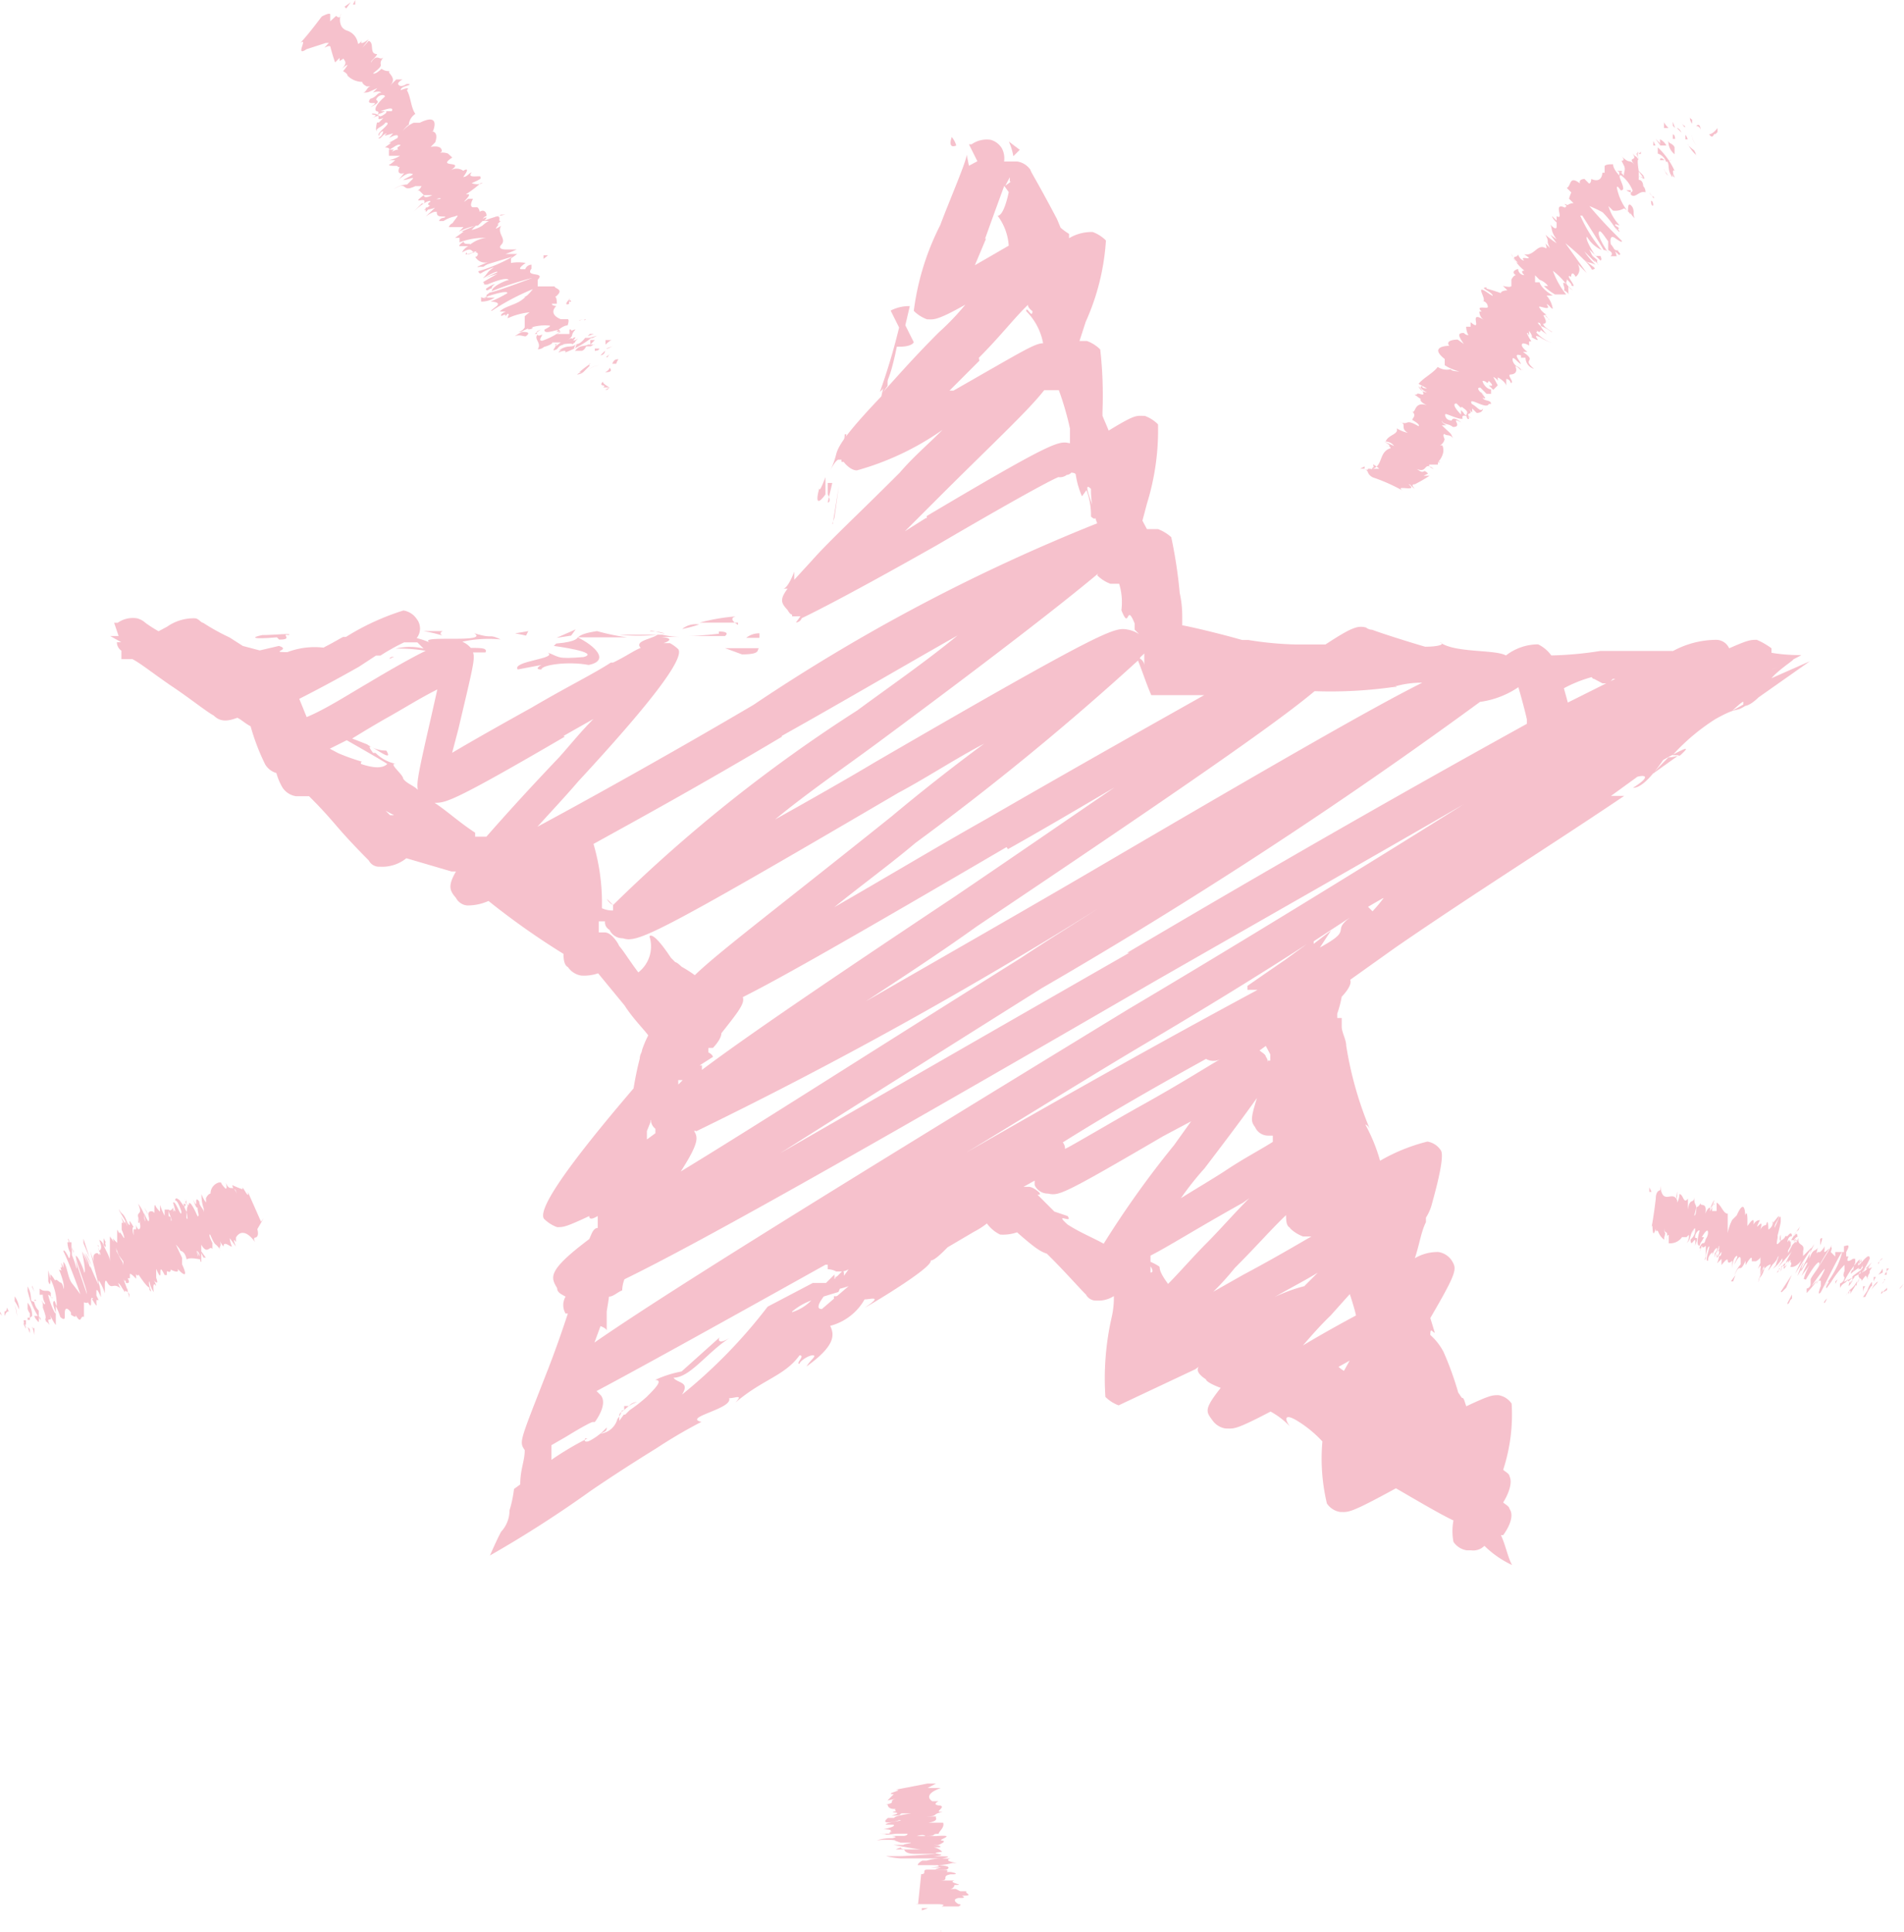 <svg xmlns="http://www.w3.org/2000/svg" width="14.398" height="14.608" viewBox="0 0 14.398 14.608"><g opacity="0.85"><path d="M21.345,6.574a.168.168,0,0,0-.034-.064C21.278,6.608,21.345,6.574,21.345,6.574Z" transform="translate(-14.114 -5.474)" fill="#f5b6c3"/><path d="M20.627,9.53l-.017.145.017-.128Z" transform="translate(-13.655 -7.475)" fill="#f5b6c3"/><path d="M19.852,10.6h.017s.084,0,.1-.034h0l-.064-.128h0l.034-.145a.306.306,0,0,0-.145.034h0l.064.128a4.74,4.74,0,0,1-.145.486c.064-.047.1-.209.128-.341h.017Zm.064-.145-.034.111Z" transform="translate(-13.059 -7.979)" fill="#f5b6c3"/><path d="M18.864,13.17h0a.216.216,0,0,1-.034.111c.034-.017,0,.111.047-.111H18.86Z" transform="translate(-12.476 -9.887)" fill="#f5b6c3"/><path d="M18.38,14.258V14.13s-.047.128-.047.084c-.034.128,0,.111.047.047h0Z" transform="translate(-12.138 -10.523)" fill="#f5b6c3"/><path d="M18.584,14.263l-.034.145s.034,0,0-.064V14.26h.034Z" transform="translate(-12.291 -10.609)" fill="#f5b6c3"/><path d="M18.65,14.61l.017-.047.034-.243-.047.29h0Z" transform="translate(-12.357 -10.649)" fill="#f5b6c3"/><path d="M15.97,17.314s-.084-.047-.017-.064a1.446,1.446,0,0,0-.273.047h.29Z" transform="translate(-10.389 -12.59)" fill="#f5b6c3"/><path d="M15.29,17.46a1.059,1.059,0,0,0,.128-.034A.16.16,0,0,0,15.29,17.46Z" transform="translate(-10.131 -12.705)" fill="#f5b6c3"/><path d="M15.666,17.6s-.145.017-.226.017h.273s.047-.034-.047-.034h0Z" transform="translate(-10.23 -12.809)" fill="#f5b6c3"/><path d="M14.57,17.571a.308.308,0,0,1,.111.017C14.648,17.588,14.57,17.554,14.57,17.571Z" transform="translate(-9.654 -12.799)" fill="#f5b6c3"/><path d="M16.828,17.63a.15.15,0,0,0-.1.034h.1Z" transform="translate(-11.085 -12.842)" fill="#f5b6c3"/><path d="M11.865,17.784s.358.047.226.084c-.209.017-.179,0-.273-.034.084.047-.273.064-.226.128l.179-.034s-.064.034,0,.034c0-.034.2-.064.358-.034.162-.034.047-.145-.084-.209,0,0,0,.034-.162.047h0l-.013.013Z" transform="translate(-7.677 -12.901)" fill="#f5b6c3"/><path d="M12.94,17.627h.375a1.68,1.68,0,0,1-.226-.047c-.111.017-.128.034-.145.047h0Z" transform="translate(-8.574 -12.809)" fill="#f5b6c3"/><path d="M16.51,17.96h-.26l.128.047h0c.145,0,.111-.034.128-.047Z" transform="translate(-10.767 -13.06)" fill="#f5b6c3"/><path d="M12.581,17.587l.034-.047-.145.064.111-.017Z" transform="translate(-8.262 -12.782)" fill="#f5b6c3"/><path d="M11.631,17.614l.017-.034-.1.017.084.017h0Z" transform="translate(-7.653 -12.809)" fill="#f5b6c3"/><path d="M18.634,32.5l-.034.064.064-.084H18.63V32.5Z" transform="translate(-12.324 -22.681)" fill="#f5b6c3"/><path d="M8.73,18.167l.034-.017S8.73,18.15,8.73,18.167Z" transform="translate(-5.784 -13.186)" fill="#f5b6c3"/><path d="M14.253,11.243s-.162.162-.1.111l.179-.128h-.047a1.565,1.565,0,0,1,.324-.273c.179-.1.145-.047.226-.1,0,0,.034,0,.1-.064l.388-.273-.29.128c.084-.1.324-.226,0-.064.064-.034.145-.064.226-.111a1.275,1.275,0,0,1-.226-.017v-.034a.528.528,0,0,0-.111-.064c-.047,0-.064,0-.209.064a.108.108,0,0,0-.1-.064.692.692,0,0,0-.324.084h-.55a2.71,2.71,0,0,1-.371.034h0a.266.266,0,0,0-.1-.084.4.4,0,0,0-.243.084c-.084-.047-.388-.017-.5-.1.047.017-.017.034-.111.034-.162-.047-.358-.111-.4-.128a.081.081,0,0,1-.047-.017c-.064-.017-.111,0-.307.128h-.226a2.564,2.564,0,0,1-.358-.034h-.047c-.162-.047-.388-.1-.452-.111V10.18h0A.8.8,0,0,0,10.558,10a3.534,3.534,0,0,0-.064-.422.312.312,0,0,0-.1-.061h-.084l-.034-.064.034-.128a1.881,1.881,0,0,0,.084-.6.274.274,0,0,0-.1-.064c-.064,0-.064-.017-.273.111l-.047-.111V8.628a3.115,3.115,0,0,0-.017-.469.274.274,0,0,0-.1-.064H9.8l.047-.145A1.762,1.762,0,0,0,10,7.335a.274.274,0,0,0-.1-.064.331.331,0,0,0-.179.047V7.285a.449.449,0,0,1-.064-.047L9.63,7.173c-.162-.307-.2-.358-.2-.371a.149.149,0,0,0-.1-.064h-.1a.164.164,0,0,0-.017-.1.147.147,0,0,0-.084-.064.2.2,0,0,0-.145.034h-.02l.064.128-.064.034-.017-.084c0,.047-.128.341-.2.533a1.975,1.975,0,0,0-.2.648.274.274,0,0,0,.1.064c.047,0,.064.017.29-.111a1.915,1.915,0,0,1-.2.209c-.179.179-.307.324-.422.452l.034-.047V8.351a.978.978,0,0,0-.047.162c-.26.273-.324.371-.341.435a.586.586,0,0,1-.047.128c.017-.034.047-.084.064-.084H8v.017h.017s.047.064.1.064a2.111,2.111,0,0,0,.648-.307c-.111.111-.226.209-.324.324-.324.324-.533.516-.665.665h0L7.643,9.9V9.839s-.047.128-.084.128h.034c-.064.084-.047.111,0,.162,0,0,.017.034.034.034h0v.047h0v-.034H7.69l-.034.047A.051.051,0,0,0,7.7,10.19h0s.243-.111,1.019-.55c.341-.2.81-.469.921-.516a.085.085,0,0,0,.064-.017.047.047,0,0,0,.034-.017s.034,0,.034.017a.642.642,0,0,0,.047.162l.034-.047a.543.543,0,0,1,.034.2c.111.1-.1-.307,0-.209a.694.694,0,0,0,.047.26,13.888,13.888,0,0,0-2.6,1.373c-.55.324-1.181.678-1.633.921.1-.111.209-.226.307-.341q.825-.891.759-1a.286.286,0,0,0-.064-.047H6.654s.111-.034-.017-.047H6.8a.608.608,0,0,1-.155-.017H6.32a1.39,1.39,0,0,0,.29,0c-.047.034-.179.047-.128.1-.047.017-.111.064-.209.111H6.256c-.128.084-.324.179-.6.341-.2.111-.435.243-.6.341l.047-.179c.111-.469.128-.533.111-.58h.094c.017-.034-.034-.034-.111-.034a.176.176,0,0,0-.064-.047.935.935,0,0,1,.29-.017c-.1-.047-.047,0-.2-.047.128.084-.516,0-.307.084a.586.586,0,0,0-.128-.047.117.117,0,0,0,0-.145.149.149,0,0,0-.1-.064,1.866,1.866,0,0,0-.435.2H4.231l-.084.047-.064.034a.578.578,0,0,0-.273.034c-.145,0,.034-.017-.064-.047l-.145.034-.128-.034-.1-.064h0a1.616,1.616,0,0,1-.2-.111c-.017,0-.034-.034-.064-.034a.351.351,0,0,0-.209.064l-.064.034a.977.977,0,0,1-.1-.064.147.147,0,0,0-.064-.034.2.2,0,0,0-.145.034H2.5l.034.1H2.47l.084.047H2.521a.077.077,0,0,0,.034.064v.064h.084c.064.034.145.1.29.2.128.084.273.2.324.226.047.047.1.047.179.017.034.017.064.047.1.064a1.665,1.665,0,0,0,.111.29.147.147,0,0,0,.084.064.45.45,0,0,0,.047.111.149.149,0,0,0,.1.064h.1c.047.047.111.111.209.226s.226.243.243.26a.087.087,0,0,0,.084.047.291.291,0,0,0,.2-.064h0l.341.1h.034c-.064.111-.047.145,0,.2a.107.107,0,0,0,.084.057.388.388,0,0,0,.162-.034,5.733,5.733,0,0,0,.567.4q0,.084.034.1a.149.149,0,0,0,.1.064.328.328,0,0,0,.128-.017l.2.243c.064.1.145.179.179.226a.786.786,0,0,0-.047.111c0,.017-.017.034-.017.064-.017.064-.034.145-.047.226h0c-.5.584-.725.911-.678.985a.274.274,0,0,0,.1.064c.047,0,.064,0,.243-.084,0,.034.034.017.064,0V14.8c-.034,0-.047.047-.064.084-.324.243-.29.29-.243.371,0,.034.034.047.064.064a.125.125,0,0,0,0,.128h.017c-.047.145-.111.324-.162.452l-.1.256h0c-.1.26-.1.273-.064.324h0c0,.084-.034.145-.034.26l-.047.034a.922.922,0,0,1-.034.162.239.239,0,0,1-.064.162c-.03.057-.057.118-.084.179A8.719,8.719,0,0,0,6.1,16.79c.162-.111.341-.226.5-.324a3.729,3.729,0,0,1,.341-.2c-.145-.034.243-.1.209-.179.047,0,.111-.034.047.034.209-.179.371-.2.486-.358.047,0-.034.064,0,.064,0-.017.064-.064.1-.064s-.017.034-.047.084c.226-.162.209-.243.179-.307a.421.421,0,0,0,.26-.2c.047,0,.145-.034,0,.064.084-.047.516-.307.5-.358.034,0,.111-.084.128-.1L9,14.83a.61.61,0,0,0,.1-.064h0a.266.266,0,0,0,.1.084.328.328,0,0,0,.128-.017c.145.128.179.145.226.162l.034.034c.111.111.243.26.26.273a.087.087,0,0,0,.084.047.216.216,0,0,0,.128-.034h0a.661.661,0,0,1-.017.162,2.093,2.093,0,0,0-.047.6.274.274,0,0,0,.1.064l.58-.273.047-.034h0s-.084.034.034.111c0,.017.064.047.111.064-.128.162-.111.179-.064.243a.149.149,0,0,0,.1.064c.064,0,.064.017.341-.128a.593.593,0,0,1,.145.111c-.034-.047-.047-.1.047-.047a.893.893,0,0,1,.2.162,1.464,1.464,0,0,0,.034.469.149.149,0,0,0,.1.064c.064,0,.064.017.422-.179.145.084.341.2.435.243a.436.436,0,0,0,0,.162.149.149,0,0,0,.1.064h.034a.118.118,0,0,0,.1-.034.75.75,0,0,0,.209.145c-.034-.064-.047-.145-.084-.226h.017s.1-.128.047-.2c0-.017-.034-.034-.047-.047h0s.084-.128.047-.2c0-.017-.034-.034-.047-.047a1.342,1.342,0,0,0,.064-.5.149.149,0,0,0-.1-.064c-.047,0-.064,0-.243.084-.017-.047-.017-.064-.034-.064l-.027-.04a2.375,2.375,0,0,0-.111-.307.447.447,0,0,0-.1-.128c0-.064.017-.017.034-.017l-.034-.111c.209-.358.2-.371.162-.435a.149.149,0,0,0-.1-.064.331.331,0,0,0-.179.047c.034-.1.047-.2.084-.273v-.034a.357.357,0,0,0,.047-.111q.1-.358.064-.4a.149.149,0,0,0-.1-.064,1.368,1.368,0,0,0-.358.145,1.291,1.291,0,0,0-.111-.273s.017,0,.034.034a2.747,2.747,0,0,1-.179-.631c0-.047-.034-.1-.034-.145v-.064h-.034V13.18a.8.8,0,0,0,.034-.128h0s.084-.084.064-.128l.341-.243h0c.58-.4,1.181-.776,1.731-1.147h-.1l.2-.145c.064-.017.1,0-.034.084.047,0,.1-.047.145-.1s.084-.111.084-.111c.2-.111.2-.1.128-.034h0l-.064.013Zm.567-.4-.084.047C14.834,10.8,14.82,10.821,14.82,10.838ZM6.31,12.65h0s-.047-.084-.1-.084H6.165v-.084h.047a.064.064,0,0,0,.034.064.108.108,0,0,0,.1.064c.111.034.209,0,2.085-1.1.209-.111.435-.26.648-.371-.243.179-.486.371-.7.55-.874.7-1.3,1.019-1.488,1.2h0a.977.977,0,0,0-.1-.064s-.034-.034-.047-.034l-.034-.034s-.128-.2-.162-.162a.249.249,0,0,1-.084.273c-.064-.084-.111-.162-.145-.2h0l-.013-.027ZM9.934,9.866a.274.274,0,0,0,.1.064H10.1a.478.478,0,0,1,.017.2c.064.162.034-.064.1.1v.047l.034.034h0a.233.233,0,0,0-.084-.034c-.1-.017-.128-.034-1.91,1-.243.145-.5.29-.759.435.243-.2.516-.388.759-.567.985-.729,1.454-1.1,1.684-1.292h0Zm1.637,2.814v-.047l.273-.179c-.145.111.034.084-.226.226l.084-.128-.145.111h0ZM11.1,13h.047c-.371.2-1.019.55-2.2,1.228.452-.273.921-.567,1.36-.827s.857-.516,1.211-.746l-.047.034-.047.034-.064.047s-.162.111-.29.2V13H11.1Zm.29,1.8a.274.274,0,0,0,.1.064h.064c-.145.084-.307.179-.516.29l-.226.128a2.037,2.037,0,0,0,.162-.179c.162-.162.273-.29.388-.4,0,.084.017.084.034.1h0Zm-1.053.29s.034.047,0,.047Zm.064,0a.385.385,0,0,0-.064-.034v-.047c.128-.064.341-.2.7-.4l.047-.034c-.111.111-.226.243-.324.341s-.209.226-.29.307c-.047-.064-.064-.1-.064-.128h0ZM9.691,14.2a.081.081,0,0,0-.017-.047h0c.388-.243.759-.452,1.083-.631h0a.11.11,0,0,0,.111,0h0c-.111.064-.29.179-.58.341-.2.111-.422.243-.567.324h0l-.034.017Zm1.535-.648a.081.081,0,0,0-.017-.047c0-.017-.034-.034-.047-.047h0l.047-.034.034.064v.047h-.017v.017Zm-.051.162c-.084.26-.084.273-.047.324a.108.108,0,0,0,.1.064h.034v.047c-.1.064-.226.128-.371.226-.1.064-.209.128-.324.2a2.286,2.286,0,0,1,.179-.226c.26-.341.388-.516.452-.614h0l-.017-.017Zm.341,1.522a1.209,1.209,0,0,0-.4.179l.064-.034c.128-.084.29-.162.422-.243l-.1.1h.017Zm.29.648a.24.24,0,0,1-.047-.034l.084-.047-.047.084h.013Zm.084-.422s-.209.111-.4.226c.067-.078.135-.155.209-.226l.145-.162s.034.1.047.162h0Zm-1.7-2.75c-.874.5-1.859,1.066-2.652,1.522.614-.388,1.329-.84,1.974-1.245a37.047,37.047,0,0,0,3.317-2.166h0a.677.677,0,0,0,.29-.111h0s.047.162.064.243v.034c-.648.358-1.616.9-3.023,1.731h.03Zm.1-2.264h0v.111a.064.064,0,0,0-.034-.064C10.258,10.48,10.292,10.463,10.292,10.45Zm-.047.064c.034.084.064.179.1.26h.4c-.371.209-.891.5-1.65.938-.371.209-.776.452-1.147.665.2-.162.422-.324.614-.486a20.554,20.554,0,0,0,1.684-1.38h0Zm1.957.2h-.034a.734.734,0,0,1,.226-.034c-.358.179-1.036.567-2.362,1.343-.58.341-1.262.729-1.846,1.066.273-.179.567-.371.84-.567,1.569-1.053,2.264-1.535,2.554-1.778a3.392,3.392,0,0,0,.614-.034ZM9.256,11.938c.26-.145.533-.307.81-.469-.4.273-.827.567-1.211.827-1.019.678-1.586,1.066-1.91,1.309v-.034H6.928l.1-.064s0-.017-.034-.034v-.034h.034s.064-.064.064-.111c.128-.162.179-.226.162-.273.29-.145.857-.469,1.994-1.134h0l.013.017ZM6.8,13.682h0l-.034.034v-.034Zm.1.388a32.522,32.522,0,0,0,3.04-1.684c-.2.128-.388.243-.58.371-1.211.759-2.021,1.279-2.575,1.616.145-.226.128-.26.1-.307h.017Zm-.341-.084a.087.087,0,0,0,.034.064v.034l-.064.047v-.064L6.556,14h0v-.017ZM6.131,15.67h0l.047-.128s.047.017.047.034V15.43s.017-.1.017-.111c.034,0,.064-.034.1-.047a.25.25,0,0,1,.017-.084c.533-.26,1.633-.874,4-2.247.759-.435,1.616-.921,2.345-1.343-.776.486-1.7,1.053-2.541,1.552-2.409,1.471-3.526,2.166-4.042,2.524h.017ZM12.1,12.306a1.17,1.17,0,0,1-.084.1l-.034-.034.111-.064h0Zm-2.6,2.23s-.047-.047-.084-.047H9.377l.084-.047v.034a.108.108,0,0,0,.1.064c.084.017.1.017.874-.435l.209-.111-.128.179a7.294,7.294,0,0,0-.533.746c-.084-.047-.179-.084-.273-.145-.111-.1.047,0,0-.064l-.1-.034-.128-.128H9.5Zm4.191-3.887.064.034H13.8l.034-.034h.017l-.358.179-.03-.108a1.006,1.006,0,0,1,.209-.084h0l.013.013Zm-3.04-.371-.034-.034ZM9.286,6.887h0l-.047.034.034-.064V6.89H9.29Zm-.2.435c.064-.179.111-.307.145-.4l.034.047s-.034.179-.084.179a.422.422,0,0,1,.084.226l-.145.084-.111.064.084-.2h0Zm-.047.9c.162-.162.273-.307.371-.4,0,.017.017.034.034.047,0,.064-.047-.047-.047,0a.461.461,0,0,1,.128.243c-.064,0-.162.064-.678.358H8.817l.226-.226h0Zm-.4,1.211-.159.1.226-.226c.435-.435.7-.678.827-.84h.111a2.192,2.192,0,0,1,.084.29v.111h0c-.084-.017-.1-.034-1.083.55h0v.017Zm-1.09,1.647c.435-.243.9-.516,1.329-.759-.243.2-.516.388-.759.567a11.4,11.4,0,0,0-1.846,1.471.107.107,0,0,1-.047-.047l.047.047V12.4a.191.191,0,0,1-.084-.017v-.051a1.58,1.58,0,0,0-.064-.435c.324-.179.793-.435,1.424-.81h0Zm-1.65,0,.226-.128c-.1.1-.179.2-.26.29-.26.273-.435.469-.55.6H5.23v-.03c-.128-.084-.209-.162-.307-.226.084,0,.128,0,.985-.5h0l-.013-.007Zm-1.441.128c-.111-.145.179.111.1-.017a.241.241,0,0,1-.145-.047L4.3,11.1h0s.162-.1.273-.162.243-.145.371-.209l-.047.209c-.1.435-.111.5-.1.55-.034-.034-.084-.047-.111-.084,0-.034-.128-.128-.047-.111a.3.3,0,0,1-.162-.084H4.461Zm-.084.067a1.607,1.607,0,0,1-.179-.064l-.064-.034.128-.064s.226.128.307.179c-.034.034-.1.034-.2,0h0V11.28Zm.486-.84q-.147.071-.435.243c-.145.084-.324.2-.469.26h0L3.9,10.8s.2-.1.452-.243l.128-.084h.034a1.514,1.514,0,0,1,.179-.1h.1l.047.047a.439.439,0,0,0-.209,0,1.275,1.275,0,0,1,.226.017h0Zm-.273,1.245h0l-.034-.034h0l-.034-.034.034.034.064.034H4.582Zm3.04,3.752a.481.481,0,0,1,.145-.084A.35.35,0,0,1,7.626,15.437Zm.307,0s-.017-.017,0-.064l-.034.034c-.1.034-.084-.017-.034-.084l.111-.034s.064-.128.034-.162l-.064.064v-.034l-.064.064h-.1l-.341.179a3.9,3.9,0,0,1-.648.665c.064-.1-.034-.084-.064-.128.128,0,.26-.2.435-.307-.1.064-.1.017-.084,0l-.29.26a.831.831,0,0,0-.2.064c.064,0,0,.064-.064.128a1.171,1.171,0,0,1-.128.1l-.034.034H6.354l-.034.047v-.044s0-.017.034-.034a.236.236,0,0,1,.1-.064.082.082,0,0,0-.061.03H6.357v.034H6.34a.168.168,0,0,1-.034.064.151.151,0,0,1-.128.111c.034-.017.047-.017.047-.047a.447.447,0,0,1-.128.1c-.034.017-.047,0-.034-.017h.017a2.238,2.238,0,0,0-.273.162v-.111l.111-.064s.162-.1.2-.111h.017s.1-.128.047-.2l-.034-.034c.273-.145.776-.422,1.731-.955h.017v.034h0a.14.14,0,0,1,.064.017H7.99a.108.108,0,0,0,.064-.017.735.735,0,0,1-.145.162.7.7,0,0,0,.145-.034l-.209.179h0l.084.013Z" transform="translate(-1.637 -5.517)" fill="#f5b6c3"/><path d="M18.7,32.045h.034S18.734,32.028,18.7,32.045Z" transform="translate(-12.39 -22.388)" fill="#f5b6c3"/><path d="M9.635,17.58H9.49a1.009,1.009,0,0,1,.145.034S9.6,17.6,9.635,17.58Z" transform="translate(-6.288 -12.809)" fill="#f5b6c3"/><path d="M5.916,17.689c.1,0,0-.047.064-.034.034-.017-.111,0-.2,0-.084.017-.084.034.111.017h0l.017.017Z" transform="translate(-3.797 -12.854)" fill="#f5b6c3"/><path d="M22.694,6.674,22.61,6.61a.467.467,0,0,1,.034.111l.047-.047h0Z" transform="translate(-14.981 -5.54)" fill="#f5b6c3"/><path d="M13.594,12.12l-.034.017h.017Z" transform="translate(-8.984 -9.191)" fill="#f5b6c3"/><path d="M13.49,12.027h.047s-.064-.034-.047-.047C13.443,12.027,13.524,12,13.49,12.027Z" transform="translate(-8.928 -9.098)" fill="#f5b6c3"/><path d="M13.71,11.524h.034a.1.1,0,0,1,.017-.034c-.017,0-.034,0-.047.034Z" transform="translate(-9.084 -8.774)" fill="#f5b6c3"/><path d="M13.594,11.68s0,.017-.034.034C13.577,11.714,13.624,11.714,13.594,11.68Z" transform="translate(-8.984 -8.9)" fill="#f5b6c3"/><path d="M13.57,11.374h.017s0-.017.034-.034a.24.24,0,0,0-.047.034h0Z" transform="translate(-8.991 -8.674)" fill="#f5b6c3"/><path d="M13.38,11.767l.064-.007h0Z" transform="translate(-8.865 -8.953)" fill="#f5b6c3"/><path d="M13.57,11.217h.017l.034-.017-.047.017h0Z" transform="translate(-8.991 -8.582)" fill="#f5b6c3"/><path d="M13.57,11.094s.034-.034.047-.034H13.57Z" transform="translate(-8.991 -8.489)" fill="#f5b6c3"/><path d="M13.5,11.3l-.034.034h0a.036.036,0,0,0,.034-.03h0Z" transform="translate(-8.925 -8.648)" fill="#f5b6c3"/><path d="M13.437,11.357h0l-.017-.017Z" transform="translate(-8.892 -8.674)" fill="#f5b6c3"/><path d="M13.18,11.664a.126.126,0,0,1,.084-.034A.117.117,0,0,0,13.18,11.664Z" transform="translate(-8.733 -8.866)" fill="#f5b6c3"/><path d="M13.33,11.267s.034,0,.034-.017H13.33v.034h0Z" transform="translate(-8.832 -8.615)" fill="#f5b6c3"/><path d="M12.635,11.091a.1.1,0,0,1,.017-.034c-.034.034-.064,0-.128.047h.03s-.034,0-.034.017c.034-.017.064-.017.047,0a.7.7,0,0,0,.2-.111h-.047s-.034.047-.064.047h0l-.013.034Z" transform="translate(-8.295 -8.456)" fill="#f5b6c3"/><path d="M13.23,11.06v.034h0l.034-.034Z" transform="translate(-8.766 -8.489)" fill="#f5b6c3"/><path d="M13.035,11.153h-.047c-.034.017-.064,0-.1.047h.051s.017,0,.034-.034h.034l.03-.017Z" transform="translate(-8.54 -8.548)" fill="#f5b6c3"/><path d="M12.94,11.8l.017-.017Z" transform="translate(-8.574 -8.966)" fill="#f5b6c3"/><path d="M13.031,11.59a.792.792,0,0,0-.084.064h.017a.1.1,0,0,0-.034.017.081.081,0,0,0,.047-.017h0l.047-.047h0V11.59Z" transform="translate(-8.567 -8.84)" fill="#f5b6c3"/><path d="M13.22,10.977l.034-.017-.064.017h.034Z" transform="translate(-8.739 -8.422)" fill="#f5b6c3"/><path d="M13.221,10.92h-.034l-.017.017.047-.017Z" transform="translate(-8.726 -8.396)" fill="#f5b6c3"/><path d="M12.18,9.187l.034-.027H12.18v.034h0Z" transform="translate(-8.07 -7.23)" fill="#f5b6c3"/><path d="M12.709,10.184V10.15S12.662,10.2,12.709,10.184Z" transform="translate(-8.406 -7.886)" fill="#f5b6c3"/><path d="M12.75,10.158s.017-.034,0-.017h0s.017.007.017.017Z" transform="translate(-8.448 -7.877)" fill="#f5b6c3"/><path d="M10.69,9.3h.047l.1-.064Z" transform="translate(-7.083 -7.283)" fill="#f5b6c3"/><path d="M6.946,3.963,6.912,4c.034-.017.047-.017.047,0h0s.017.064.034.111l.034-.034V4.1c.064-.034,0-.017.047-.064-.064.064.047.047-.034.128,0,0,.034-.034.047-.034h0a.24.24,0,0,1-.034.047h0s.034.017.034.034h0a.159.159,0,0,0,.111.047h0s0,.017.034.034h.034c-.034,0-.034.047-.064.047.047,0,.034,0,.111-.034l-.034.034s.047-.017.064,0c-.034,0-.034.034-.084.047-.047.064.1,0,0,.064.1-.047.034-.047.047-.064.017-.034.064-.034.064-.017,0,0-.1.084-.064.111h0s.034,0,0,.034c.047-.034,0,0,.064-.034H7.337s.111-.047.084,0H7.374s.017,0,0,.017c-.064.047-.034,0-.1,0-.017.017.064,0,0,.034.1-.047,0,.034.084,0l-.034.034H7.31s-.017.064,0,.064c-.017-.017.047-.034.064-.064.064,0-.084.084-.047.1a.036.036,0,0,1,.03-.034h0a.063.063,0,0,1-.037.051c.017.017.034-.034.064-.034-.047.034.034,0,.047,0l-.03.034s.084-.047.064,0L7.4,4.719h.017l-.047.034s.034,0,.034.017c.034-.017.064-.047.084-.034-.017.017-.034.017-.017.034-.034,0-.064.034-.034,0H7.4v.047h.084A.26.26,0,0,1,7.4,4.85h.047s-.034.034-.047.034c0,.017.084,0,.064.017h.017s-.034.064.034.047L7.472,5s.064-.064.1-.047c.034,0-.047.034-.064.047.034,0,.1-.034.064,0h0l-.034.034a.18.18,0,0,0-.1.034C7.55,5,7.486,5.1,7.6,5.046h.047s-.017.034-.034.034h.017l.034.034h.064s-.064.034-.064,0c-.111.084.034,0,0,.064H7.648l-.064.064s.084-.084.128-.084c0,0,0,.017.017,0-.047.017-.034.034-.017.034l-.047.034a.25.25,0,0,0,.084-.017l-.071.067s.064-.047.084-.034c0,.034.017.034.064.034,0,.017-.034,0-.047.034h.034A.233.233,0,0,1,7.9,5.275c.064-.034-.064.084,0,.047a.051.051,0,0,0-.047.034h.111l-.034.034a.457.457,0,0,1,.145-.047l.034-.034h.047a.24.24,0,0,0-.047.034h0a.233.233,0,0,1-.084.034l.034-.034s-.084.034-.111.047h.017L7.9,5.437h.034v.034a.543.543,0,0,1,.2-.034A.244.244,0,0,0,8,5.5c.047-.034-.034,0-.034-.034,0,0-.034.017-.034.034H8a.107.107,0,0,0-.047.047c.084-.047.064,0,.1,0-.034,0-.064.034-.064,0-.047.047.111-.034.064,0h0c.034,0,.017.034,0,.034h0a.084.084,0,0,0,.111.034h0l-.1.047.273-.084a1.183,1.183,0,0,1-.26.111.016.016,0,0,0,.017.017.523.523,0,0,1,.1-.047c-.064.047-.034.034-.084.084,0,0,.111-.064.111-.047a.786.786,0,0,1-.111.047l.111-.034s-.084.047-.111.064c.017,0,0,.017.017.017h.017s.145-.064.162-.034c-.017,0-.128.047-.128.084a2.5,2.5,0,0,1,.307-.1h0s-.26.1-.324.111c-.017.017-.034.017-.017.034-.017.017-.047,0-.047,0v.034A.181.181,0,0,0,8.2,5.889H8.117s.179-.064.179-.034a.909.909,0,0,1-.128.064h0s.084,0,.047.034c0,0-.064.047-.034.034a1.78,1.78,0,0,1,.307-.162A.4.4,0,0,1,8.4,5.91c-.047.034-.128.047-.162.084h.047s-.047.017-.034.034c.064-.034,0,.034.047-.017.017,0,0,.017,0,.034A.528.528,0,0,1,8.464,6a.359.359,0,0,0-.037.03v.084a.07.07,0,0,1-.047.034h.034s-.017,0-.064.034c.034-.017.064,0,.084,0,.047-.034,0-.034-.034-.034A.355.355,0,0,1,8.61,6.1c.034,0-.047.034-.034.034,0,.047.145-.034.111.017a.507.507,0,0,1-.128.064c-.034,0,0-.034,0-.047h0s-.034.017-.034,0c-.034.034.034.064,0,.111a.063.063,0,0,0,.047-.017h0s.064-.017.064-.034H8.7l-.047.034s.034-.034,0-.017c.034,0-.047.064.017.034L8.7,6.244s.1-.017.084,0c.047-.034,0,0,.047-.047-.064.047-.017-.034-.084.017.064-.047.017-.034.064-.084-.017,0-.034.017-.034,0H8.765v.034h-.1A.1.1,0,0,0,8.7,6.146H8.667s.047-.047.084-.047h0s.017-.047,0-.047H8.7s-.1-.034-.034-.1c0,0-.034,0-.034-.017H8.67s0-.064-.017-.047c.084-.064,0-.064,0-.084H8.525V5.754h0c.064-.064-.1-.017-.047-.084h0V5.64a.051.051,0,0,0-.047.034H8.4s-.034,0,.034-.047a.309.309,0,0,0-.111,0h0V5.593l.047-.034H8.282a.879.879,0,0,0,.084-.034H8.282s-.064,0-.034-.034c.047-.047-.034-.084,0-.145-.1.064.034-.047-.047,0,.017,0,.034-.034.047-.034-.034,0,.017-.047-.047-.034a.063.063,0,0,0,.047-.017h.034a.767.767,0,0,0-.162.047c.034-.034.017-.034-.034,0,.017,0,.034-.034.047-.034s0-.064-.047-.034h0a.052.052,0,0,0-.017-.034H8.036s-.034,0,0-.064H8c-.084.064.034-.034,0-.034H7.982a.8.8,0,0,0,.111-.084H8.11a.121.121,0,0,1-.084,0c.034-.017.084-.034.064-.047.017-.017-.111.017-.064-.034-.017,0-.034.034-.064.034,0,0,.064-.084,0-.047h0a.086.086,0,0,0-.1,0c.128-.084-.111-.017.017-.1L7.847,4.8h0a.121.121,0,0,0-.084,0A.047.047,0,0,0,7.8,4.783q0-.047-.084-.034l.034-.034s.034-.084-.034-.084h.017s.064-.145-.1-.064H7.587a.225.225,0,0,0-.084.064s.034-.047.047-.047h0A.109.109,0,0,1,7.6,4.5c-.034-.047-.034-.128-.064-.179l-.047.047h0l.047-.047c.034-.034-.047,0-.047,0,0-.034.084-.034.064-.047H7.533s-.047.034-.064,0c0-.017.034-.034.034-.034H7.455l-.047.047c.064-.064-.034-.1,0-.111a.091.091,0,0,1-.064-.017s-.047.047-.064.034c.111-.084.017-.047.084-.128-.034.047-.047-.034-.1.047,0-.017.034-.034.047-.064-.064,0-.017-.084-.064-.1L7.2,4l.047-.064s-.084.064-.047,0c0,0-.017.034-.034.034a.12.12,0,0,0-.084-.1c-.037-.013-.064-.047-.047-.128,0,.034-.017.034-.034.017L6.956,3.8V3.747s0-.017-.064.017h0c-.051.067-.1.132-.162.2.064-.047-.047.111.047.047h0l.145-.047Zm.83,1.181H7.759C7.806,5.127,7.793,5.144,7.776,5.144Z" transform="translate(-4.459 -3.639)" fill="#f5b6c3"/><path d="M12.835,11s-.017.017,0,.017h0S12.869,10.984,12.835,11Z" transform="translate(-8.499 -8.446)" fill="#f5b6c3"/><path d="M12.98,10.605s.047-.017.034,0C13.061,10.588,12.949,10.605,12.98,10.605Z" transform="translate(-8.596 -8.183)" fill="#f5b6c3"/><path d="M12.51,11.167l.047-.017H12.51Z" transform="translate(-8.289 -8.548)" fill="#f5b6c3"/><path d="M12.2,10.58s-.017,0,0,.017h.017Z" transform="translate(-8.075 -8.171)" fill="#f5b6c3"/><path d="M12,10.837l.034-.017-.047.034h.017v-.017Z" transform="translate(-7.944 -8.33)" fill="#f5b6c3"/><path d="M11.869,10.77s-.047,0-.034.017C11.835,10.787,11.869,10.787,11.869,10.77Z" transform="translate(-7.84 -8.297)" fill="#f5b6c3"/><path d="M11.74,10.007h.017l.084-.047-.1.047h0Z" transform="translate(-7.779 -7.76)" fill="#f5b6c3"/><path d="M10.954,9.81s-.017,0-.064.034c0,.034.047-.017.034,0,.017,0,0-.017.034-.034h0Z" transform="translate(-7.215 -7.661)" fill="#f5b6c3"/><path d="M7.927,3.44l-.017.034h.017Z" transform="translate(-5.241 -3.44)" fill="#f5b6c3"/><path d="M7.733,3.537l.034-.047-.047.034h0l.017.017Z" transform="translate(-5.115 -3.473)" fill="#f5b6c3"/><path d="M9.574,8.09l-.034.034h0V8.09Z" transform="translate(-6.321 -6.521)" fill="#f5b6c3"/><path d="M9.44,7.677h0l.047-.017Z" transform="translate(-6.255 -6.236)" fill="#f5b6c3"/><path d="M38.364,6.344h0V6.31s-.034.047-.064.047c.034.047.034-.017.047,0h0l.017-.017Z" transform="translate(-25.376 -5.342)" fill="#f5b6c3"/><path d="M37.887,6.087s-.017-.007-.017-.017a.063.063,0,0,0,.017.047V6.083Z" transform="translate(-25.091 -5.183)" fill="#f5b6c3"/><path d="M38.044,6.278s0-.064-.034-.034a.036.036,0,0,1,.034.03h0Z" transform="translate(-25.184 -5.292)" fill="#f5b6c3"/><path d="M37.7,6.2s-.017,0-.034-.034a.239.239,0,0,0,.034.047h0V6.2Z" transform="translate(-24.959 -5.249)" fill="#f5b6c3"/><path d="M37.49,6.2V6.17l.017.047L37.49,6.2Z" transform="translate(-24.84 -5.249)" fill="#f5b6c3"/><path d="M37.324,6.217s-.034-.034-.034-.047v.047Z" transform="translate(-24.707 -5.249)" fill="#f5b6c3"/><path d="M37.614,6.344S37.6,6.31,37.58,6.31Z" transform="translate(-24.899 -5.342)" fill="#f5b6c3"/><path d="M37.954,6.534a.126.126,0,0,1-.034-.084A.117.117,0,0,0,37.954,6.534Z" transform="translate(-25.125 -5.434)" fill="#f5b6c3"/><path d="M37.77,6.46v.034h.017A.1.1,0,0,0,37.77,6.46Z" transform="translate(-25.025 -5.441)" fill="#f5b6c3"/><path d="M37.5,6.484s0-.034-.017-.034v.034Z" transform="translate(-24.833 -5.434)" fill="#f5b6c3"/><path d="M37.248,6.838h-.034c.034.034,0,.064.047.128V6.932s0,.034.017.034c-.017-.034-.017-.064,0-.047a.562.562,0,0,0-.128-.179v.047a.1.1,0,0,1,.064.064h0l.034-.017Z" transform="translate(-24.614 -5.626)" fill="#f5b6c3"/><path d="M37.214,6.607h.034A.107.107,0,0,0,37.2,6.56v.047h.017Z" transform="translate(-24.647 -5.507)" fill="#f5b6c3"/><path d="M37.383,6.567a.125.125,0,0,0,.047.1V6.617s0-.017-.034-.034h0V6.55h0v.034h0l-.017-.017Z" transform="translate(-24.767 -5.501)" fill="#f5b6c3"/><path d="M37.884,6.721v.034a.081.081,0,0,0-.017-.047h0s-.047-.034-.047-.047a.311.311,0,0,0,.064.084v-.02h0Z" transform="translate(-25.058 -5.573)" fill="#f5b6c3"/><path d="M37.134,6.584,37.1,6.55l.034.047V6.58Z" transform="translate(-24.581 -5.501)" fill="#f5b6c3"/><path d="M37.067,6.634,37.05,6.6v.034Z" transform="translate(-24.548 -5.534)" fill="#f5b6c3"/><path d="M35.119,8.037s-.084-.047-.047-.017l.034.034h.017V8.037Z" transform="translate(-23.231 -6.468)" fill="#f5b6c3"/><path d="M34.634,9.554h0L34.6,9.52v.034Z" transform="translate(-22.925 -7.468)" fill="#f5b6c3"/><path d="M33.99,11.64l.034.034S34.024,11.657,33.99,11.64Z" transform="translate(-22.521 -8.873)" fill="#f5b6c3"/><path d="M36.274,7.27H36.24S36.287,7.3,36.274,7.27Z" transform="translate(-24.011 -5.978)" fill="#f5b6c3"/><path d="M33.31,10.15l.017.017Z" transform="translate(-22.07 -7.886)" fill="#f5b6c3"/><path d="M36.737,6.84l-.017.017h.017Z" transform="translate(-24.329 -5.693)" fill="#f5b6c3"/><path d="M35.618,9.148s-.017-.047,0-.034l-.1-.084.1.111h0Z" transform="translate(-23.534 -7.144)" fill="#f5b6c3"/><path d="M30.618,9.229a.239.239,0,0,1,.047.034H30.58s-.017.034.034.064h0a1.345,1.345,0,0,1,.226.1c-.064-.047.128.017.047-.047.017,0,.017.017.047.034q-.034-.034,0-.034h0a1.2,1.2,0,0,0,.111-.064H31l.034-.017c-.047-.047-.017.017-.084-.034.084.034.047-.064.128,0,0,0-.047-.017-.034-.034h.064s0-.034.017-.017h-.017s.064-.064.034-.128h-.017a.07.07,0,0,0,.034-.047h0S31.141,9,31.158,9c.017.017.047,0,.064.034-.017-.047-.017-.034-.084-.1h.034s-.034-.017-.034-.034c.017.034.047.017.084.047.084,0-.034-.084.064-.034-.084-.064-.064,0-.084-.017-.034,0-.047-.047-.034-.047s.111.047.128.034h0s-.017-.034.034-.017c-.047-.034,0,0-.047-.047v.034s-.084-.084-.034-.084l.034.034s0-.017.017,0c.064.047,0,.034.034.084.034,0-.034-.047.034,0-.084-.064.034-.017-.034-.084l.034.034V8.807l.034.034s.047,0,.047-.034c-.017.034-.047-.017-.084-.034-.034-.064.111.047.128,0h.017c0-.034-.047-.017-.064-.047.047.017,0-.017-.017-.047l.034.034s-.084-.064-.034-.064l.047.047h.034V8.662c-.034,0-.064-.047-.064-.064.034,0,.034.034.047,0,.017.017.047.047,0,.034l.034.034.034-.034h0l-.034-.064s.034.017.034.034v-.03c.034.017.064.047.064.064V8.584a.036.036,0,0,1,.034.03h0c.034,0-.034-.064,0-.064h0s.064,0,.034-.064l.064.034s-.084-.034-.084-.084c0-.034.047.034.064.034-.017-.034-.064-.084,0-.064v.017h.034a.087.087,0,0,0,.064.084c-.1-.084.034-.047-.084-.128h.034s-.064-.047-.034-.064a.081.081,0,0,1,.047.017V8.3h.017a.385.385,0,0,1-.034-.064c.017,0,0,0,.017.017V8.22s.034.047.017.047c.111.064-.017-.034.064,0h0a.374.374,0,0,0,.1.047.276.276,0,0,1-.128-.084s.017,0,0-.017c.034.034.034,0,.034,0l.047.034a.286.286,0,0,1-.047-.064.3.3,0,0,1,.084.047c.017,0-.064-.034-.064-.064.034,0,.017-.034,0-.064.034,0,.034.034.047.034L31.913,8.1h.017s-.047-.034-.047-.047c-.047-.047.1.034.047-.034.017,0,.034.034.047.034a.2.2,0,0,0-.047-.1h.047s-.084-.047-.1-.1h-.034V7.8l.034.034h0a.134.134,0,0,1,.064.047H31.91a.4.4,0,0,0,.084.064h.084a.617.617,0,0,1-.1-.179.537.537,0,0,1,.1.1c-.047-.034,0,.034-.017.047,0,0,.034.017.034.034V7.879s0,.017.034.034c-.084-.064-.034-.064-.047-.084.017.017.047.047.034.047.064.034-.064-.1,0-.064h0c0-.034.017-.034.034,0h0a.07.07,0,0,0,.013-.1c0-.007-.01-.01-.013-.013l.084.084-.162-.226s.179.145.2.2c0,0,.034,0,.017-.017L32.2,7.673c.064.047.034.017.1.047a.631.631,0,0,1-.084-.1l.084.084-.047-.1.084.084s.017,0,0-.034H32.3s-.084-.128-.064-.145a.245.245,0,0,0,.111.1,1.084,1.084,0,0,1-.162-.26H32.2s.128.2.162.26c.034,0,.034.034.034,0,.034.017.034.034.017.047h.047a.2.2,0,0,0-.064-.111v.084s-.1-.145-.064-.162c.017,0,.064.084.084.1h0s-.017-.084.034-.047c0,0,.064.047.047.017a3.469,3.469,0,0,1-.243-.26.874.874,0,0,1,.1.047.7.7,0,0,1,.111.145l-.017-.034s.034.047.034.034c-.034-.047.034,0-.034-.047,0-.017.017,0,.034,0a.35.35,0,0,1-.084-.145l.034.034a.128.128,0,0,0,.084-.017.107.107,0,0,1,.047.047V7.305s-.017.017.034.064c-.017-.034,0-.047-.017-.084-.034-.047-.034,0-.034.034a.418.418,0,0,1-.084-.179c0-.034.034.034.034.017.047,0-.047-.128,0-.111a.272.272,0,0,1,.084.111c0,.034-.047,0-.047,0h.034V7.19c.034.034.064-.034.111-.017a.063.063,0,0,0-.017-.047h0s0-.047-.034-.047V7.015l.034.047s-.034-.017-.034,0c0-.034.064.047.034-.017l-.034-.034s-.017-.1,0-.084c-.034-.047,0,0-.047-.047.047.064-.047.017.017.084-.047-.047-.034,0-.1-.064,0,0,.034.034,0,.034h0l.017.034c.017.034,0,.047,0,.084,0,0,0-.017-.034-.034v.027s-.047-.047-.047-.084h-.017s-.047,0-.047.017v.047h-.017s0,.084-.084.047c0,0,0,.034-.017.034l-.034-.034s-.047,0-.034.034c-.084-.064-.064.017-.1.034l.034.034a.314.314,0,0,0-.017.047l.034.034a.077.077,0,0,0-.064.034h0c-.1-.047,0,.1-.064.064h0v.034l-.034-.034h0s0,.017.034.047v.034s0,.034-.047-.017c.017.034,0,.047.047.111h0l-.047-.034.047.064a.793.793,0,0,1-.084-.064c.034.064,0,.034.034.1l-.034-.034s.017.047,0,.034c-.064-.034-.084.064-.162.047.1.064-.047,0,0,.047-.017,0-.034-.017-.047-.047,0,.034-.064,0,0,.064-.017,0-.034-.034-.034-.034h0a.1.1,0,0,0-.017-.034.371.371,0,0,0,.1.128q-.034,0,0,.034a.048.048,0,0,1-.047-.047s-.064.017-.017.047h0s-.017,0-.034.034h0v.047h0s0,.017-.064,0l.034.034s-.064,0-.047.034h.034c-.047-.017-.094-.034-.145-.047V7.892c-.064,0,.047.034.047.064-.034-.017-.064-.047-.084-.047s.047.1,0,.084a.048.048,0,0,1,.047.047c0,.017-.1-.017-.047.034h-.017a.077.077,0,0,0,.034.064c-.128-.084,0,.1-.1.017v.034h-.034a.14.14,0,0,0,.017.064.047.047,0,0,1-.034-.017c-.047,0-.047.017,0,.084l-.047-.034s-.1,0-.064.047h0s-.162,0-.034.1v.047a.357.357,0,0,0,.111.047s-.064,0-.064-.017h0a.126.126,0,0,1-.1-.017c-.034.047-.111.084-.145.128l.064.034h0s-.047,0-.034-.017c-.034,0,0,.034.034.047a.069.069,0,0,1-.064-.047h0s.047.047.034.064c-.017,0-.047-.017-.047,0h-.017l.047.034s-.017.017.047.047c-.1-.034-.084.064-.111.047.034.034,0,.047,0,.064,0,0,.064.034.047.047-.111-.064-.064,0-.145-.034.064.017,0,.047.064.084a.26.26,0,0,1-.084-.034c.017.047-.064.047-.084.1a.077.077,0,0,1,.064.034L30.7,9.056s.084.047.017.034c0,0,.034,0,.034.017-.111.034-.034.179-.209.162q.034,0,.034.017h0l.047-.037ZM31.88,8.162s.017.034,0,.017C31.846,8.145,31.88,8.162,31.88,8.162Z" transform="translate(-20.235 -5.719)" fill="#f5b6c3"/><path d="M37.2,7h.034S37.2,6.967,37.2,7Z" transform="translate(-24.647 -5.789)" fill="#f5b6c3"/><path d="M36.691,6.89s-.034-.047,0-.034C36.674,6.809,36.691,6.921,36.691,6.89Z" transform="translate(-24.3 -5.696)" fill="#f5b6c3"/><path d="M37.29,7.23l.017.034.017.017-.034-.047h0Z" transform="translate(-24.707 -5.951)" fill="#f5b6c3"/><rect height="0.017" transform="translate(12.58 1.323)" fill="#f5b6c3"/><path d="M36.72,7.644s.017.017.017,0V7.61h0Z" transform="translate(-24.329 -6.203)" fill="#f5b6c3"/><path d="M36.994,7.784s-.017,0-.034-.034l.034.047h0V7.78Z" transform="translate(-24.488 -6.296)" fill="#f5b6c3"/><path d="M37.017,7.974s0-.034-.017-.034C37,7.94,37,7.987,37.017,7.974Z" transform="translate(-24.515 -6.422)" fill="#f5b6c3"/><path d="M36.147,8.064h0L36.1,7.98Z" transform="translate(-23.919 -6.448)" fill="#f5b6c3"/><path d="M36.174,8.99a.036.036,0,0,1-.034-.03h0c0,.034,0,.017.047.064.034,0-.034-.047,0-.034H36.17Z" transform="translate(-23.945 -7.097)" fill="#f5b6c3"/><path d="M30.514,13.89l-.034.017h.034Z" transform="translate(-20.195 -10.364)" fill="#f5b6c3"/><path d="M30.637,14.014l-.047-.034Z" transform="translate(-20.268 -10.423)" fill="#f5b6c3"/><path d="M34.377,11.044h0l-.047-.034Z" transform="translate(-22.746 -8.456)" fill="#f5b6c3"/><path d="M42.57,32.234,42.6,32.2S42.57,32.247,42.57,32.234Z" transform="translate(-28.205 -22.495)" fill="#f5b6c3"/><path d="M42.247,32.407l.017-.017-.034.034.017-.017Z" transform="translate(-27.98 -22.621)" fill="#f5b6c3"/><path d="M42.2,32.307s-.047.034-.034,0c-.034.064.017,0,0,.017h0l.034-.034h0Z" transform="translate(-27.93 -22.555)" fill="#f5b6c3"/><path d="M42.264,31.86s-.024.03-.034.047h.017V31.86Z" transform="translate(-27.98 -22.27)" fill="#f5b6c3"/><path d="M42.18,32.129s.034-.047.017-.034A.047.047,0,0,1,42.18,32.129Z" transform="translate(-27.947 -22.424)" fill="#f5b6c3"/><path d="M42.124,31.894V31.86a.24.24,0,0,1-.034.047h0l.034-.017Z" transform="translate(-27.887 -22.27)" fill="#f5b6c3"/><path d="M42.04,32.2l.047-.047Z" transform="translate(-27.854 -22.462)" fill="#f5b6c3"/><path d="M42.14,31.754l.034-.034Z" transform="translate(-27.921 -22.177)" fill="#f5b6c3"/><path d="M42.09,31.677s.017-.047.034-.047l-.034.034v.017Z" transform="translate(-27.887 -22.118)" fill="#f5b6c3"/><path d="M41.94,32.214a.134.134,0,0,1,.047-.064C41.987,32.167,41.953,32.184,41.94,32.214Z" transform="translate(-27.788 -22.462)" fill="#f5b6c3"/><path d="M41.99,32.084a.1.1,0,0,1,.017-.034H41.99Z" transform="translate(-27.821 -22.396)" fill="#f5b6c3"/><path d="M41.444,31.985v-.034c-.017.047-.047.047-.084.111h0c.017-.034.047-.064.034-.017a1.124,1.124,0,0,0,.111-.2.051.051,0,0,1-.034.047.117.117,0,0,1-.034.084h0Z" transform="translate(-27.404 -22.264)" fill="#f5b6c3"/><path d="M41.817,31.844h0l.017-.034-.034.034Z" transform="translate(-27.695 -22.237)" fill="#f5b6c3"/><path d="M41.757,31.941a.081.081,0,0,1,.017-.047h0V31.86h-.017a.68.68,0,0,0-.047.084s.017-.034.034-.034h0l.017.03Z" transform="translate(-27.636 -22.27)" fill="#f5b6c3"/><path d="M41.814,32.19a.447.447,0,0,0-.047.084H41.75s.024-.034.034-.051h0a.168.168,0,0,1,.034-.064h0v.034Z" transform="translate(-27.662 -22.469)" fill="#f5b6c3"/><path d="M41.75,32.263V32.3h0a.081.081,0,0,1,.017-.047H41.75v.017Z" transform="translate(-27.662 -22.529)" fill="#f5b6c3"/><path d="M41.823,31.767l.034-.047-.047.047h.017Z" transform="translate(-27.702 -22.177)" fill="#f5b6c3"/><path d="M41.8,31.777h0l.017-.017Z" transform="translate(-27.695 -22.204)" fill="#f5b6c3"/><path d="M40.79,31.229s.034-.084,0-.047v.034h0v.017Z" transform="translate(-27.026 -21.814)" fill="#f5b6c3"/><path d="M41.355,31.6V31.57S41.338,31.617,41.355,31.6Z" transform="translate(-27.396 -22.078)" fill="#f5b6c3"/><path d="M39.923,32.132l.034-.034L40,32l-.084.128h0Z" transform="translate(-26.45 -22.363)" fill="#f5b6c3"/><path d="M38.5,30.712s.047-.047.047-.034l-.034.047v-.017s-.034.084.017,0v-.034a.778.778,0,0,1,.064-.047c.034-.047,0,0,.017-.047-.034.084-.017,0-.047.064.034-.064,0-.034.034-.1,0,.017,0,.034-.017.017h0v.047a.449.449,0,0,0-.064.047.047.047,0,0,1,.017-.034v.034a.191.191,0,0,1,.017-.084h0v-.03h-.017s-.064.047-.034-.017h-.017v-.034h0c.047-.084-.017-.034-.017-.047v.047H38.4v.034l-.034-.034h0c.034-.1-.064.047-.047-.017h0v-.03h0s0,.017-.034.047h-.017s-.017.034,0-.034c-.017.034-.034,0-.064.084h0a.25.25,0,0,1,.017-.084l-.064.064v-.037h0c.017-.064-.047-.034-.034-.1-.047.1,0-.047-.034.034,0-.017,0-.034.034-.047-.017.017,0-.047-.034,0,0-.017.017-.034.034-.047h0a.1.1,0,0,1,.017-.034c-.03.04-.057.084-.084.128q0-.034-.017,0s0-.047.034-.047c0,0,0-.047-.034,0h-.017s0,.017-.034.034h0s-.017,0,0-.047v.047c-.064.084,0-.064-.034-.034v.034s.034-.128.034-.145v-.017c0-.064-.034.047-.047.064,0-.034.034-.064.034-.084s-.064.084-.047.034a.064.064,0,0,1-.034.064s0-.1-.017-.034h0s-.034,0-.047.047c.047-.145-.064.047,0-.084h0a.051.051,0,0,0-.047.034V30.26q0-.034-.047.034v-.047s0-.084-.017-.034h0s0-.145-.064,0l-.034.034a.337.337,0,0,0-.034.1V30.28h0V30.2c-.034,0-.047-.064-.084-.084v.064h-.034s0-.064.017-.047c0-.034-.017.034-.034.047a.2.2,0,0,1,.034-.084h0s-.017.064-.034.064v-.04h0v.034s-.017,0-.034.047c.017-.1-.047-.047-.034-.084-.017.034-.034.034-.034.034s0,.064-.017.064c.034-.111,0-.047,0-.145,0,.064-.034,0-.047.1v-.084c-.034.047-.034-.034-.064-.034a.14.14,0,0,1-.017.064v-.084s-.017.1,0,.034v.034c-.034-.084-.111.047-.128-.111v.034s-.034,0-.034.064h0s-.017.145-.034.226c.017-.084,0,.111.034,0v.054c0-.034,0-.047.017-.034h0a.134.134,0,0,0,.047.064v-.017c.017-.064,0,0,0-.084,0,.084.034,0,.017.111,0,0,0-.047.017-.047h0v.064h.017a.109.109,0,0,0,.084-.047h.034l.017-.017a.085.085,0,0,1-.017.064c.034-.034.017-.034.047-.1v.034s0-.047.017-.047a.092.092,0,0,1-.034.084c0,.084.047-.064.034.047.034-.084,0-.047,0-.064,0-.034.034-.064.034-.047,0,0-.034.111,0,.111h0c.017-.047,0,0,.034-.064h-.017s.047-.084.047-.034a.081.081,0,0,1-.017.047h0c-.017.064-.017,0-.047.064,0,.034.034-.047,0,.034.034-.1,0,0,.047-.047v.047h0v.034s-.017.047,0,.017a.25.25,0,0,1,.017-.084c.034-.047-.034.111,0,.1h0a.077.077,0,0,1,.034-.064c0,.047,0-.017.034-.034V30.5s.017-.084.017-.047l-.034.047h0v.034h0a.2.2,0,0,1,.034-.084c0,.034-.017.034,0,.034,0,.034-.034.064-.017.017v.034h0l.034-.047s0,.034-.017.034v-.03a.191.191,0,0,1-.017.084l.034-.034v.047s.047-.064.047-.034h0s0,.034.034,0v.064s0-.084.034-.1c.017,0-.017.047-.017.064.017-.034.047-.084.047-.034h0v.034a.228.228,0,0,0-.047.084c.047-.111.034,0,.084-.111v.034h0s.047-.084.047-.047v.017H37.8s.034-.017.034-.034v.047c-.047.111.017-.034,0,.047h0a.24.24,0,0,1-.017.1.453.453,0,0,1,.047-.128h0c-.017.047,0,.034,0,.034V30.6a.133.133,0,0,1-.034.084.26.26,0,0,1,.034-.084c0,.034,0,0,.047-.017,0,.017-.017.034-.017.047l.034-.047h0s.034-.034.034-.047c.034-.064-.034.1,0,.034a.24.24,0,0,1-.034.047A.266.266,0,0,0,38,30.537v.034a.909.909,0,0,1,.064-.128V30.4h.047l-.034.034h0l-.034.064v-.034l-.047.1h0l-.034.047h0s.1-.111.111-.128a.909.909,0,0,0-.064.128c.017-.047-.034.017-.034,0,0,0,0,.034-.017.034L38,30.591a.081.081,0,0,1-.017.047c.034-.084.034-.047.064-.084a.054.054,0,0,1-.034.047c-.017.064.064-.1.047-.034h0s.017,0,0,.034h0s.034.017.084-.047l-.047.1.145-.226a2.082,2.082,0,0,1-.128.243h0s.034-.1.047-.1c-.034.064,0,.034-.034.1,0,0,.047-.111.064-.1l-.047.1.064-.084a.357.357,0,0,0-.047.111c0-.017,0,0,.017,0h0s.084-.145.1-.128-.064.111-.064.128c.034-.047.128-.226.162-.26h0s-.128.209-.162.26v.034a.036.036,0,0,1-.03.034h0V30.8a1.169,1.169,0,0,0,.084-.1l-.047.047s.1-.145.1-.128a.456.456,0,0,1-.064.111c0-.017.034-.034.034-.017v.034h0s-.034.084,0,.047c.034-.064.128-.26.162-.307a.56.56,0,0,1-.034.1.8.8,0,0,1-.1.162s.017-.034.034-.034c0,0-.034.047-.017.047l.034-.047h0a.717.717,0,0,1,.1-.128v.047s-.017.034,0,.047a.051.051,0,0,1-.034.047v.034c.017-.034.034-.034.047-.047.034-.047,0,0-.017,0a.69.69,0,0,1,.111-.162c.017,0-.017.047,0,.034,0,.017.084-.111.084-.047a.6.6,0,0,1-.064.111c-.017,0,0-.034,0-.034h0s-.017.047-.017.034c-.017.047.034.034.017.064a.24.24,0,0,1,.034-.047h0a.286.286,0,0,0,.047-.064h0l-.186.1Z" transform="translate(-24.522 -21.025)" fill="#f5b6c3"/><path d="M41.6,31.687s.034-.047.017-.034C41.647,31.62,41.566,31.7,41.6,31.687Z" transform="translate(-27.556 -22.128)" fill="#f5b6c3"/><path d="M41.42,32.33v.017l.017-.047-.017.034Z" transform="translate(-27.443 -22.562)" fill="#f5b6c3"/><path d="M41.13,32.117v.017l.017-.034h0Z" transform="translate(-27.251 -22.429)" fill="#f5b6c3"/><path d="M40.881,32.564a.146.146,0,0,0,.017-.034S40.864,32.564,40.881,32.564Z" transform="translate(-27.083 -22.714)" fill="#f5b6c3"/><path d="M40.7,31.984h0l.047-.084Z" transform="translate(-26.966 -22.297)" fill="#f5b6c3"/><path d="M40.1,32.474V32.44l-.034.064c0,.034.034-.047.017-.017h0l.017-.017Z" transform="translate(-26.549 -22.654)" fill="#f5b6c3"/><path d="M36.977,30.074l-.017-.034v.034Z" transform="translate(-24.488 -21.064)" fill="#f5b6c3"/><path d="M38.8,32.057l.017-.047-.034.047Z" transform="translate(-25.694 -22.37)" fill="#f5b6c3"/><path d="M21.085,46.68V46.7h.034S21.072,46.7,21.085,46.68Z" transform="translate(-13.969 -32.089)" fill="#f5b6c3"/><path d="M19.95,44.318H20.1c.034,0,.084,0,.047.017h.145c-.084,0,0-.017-.084,0h.067s.034-.017,0-.017h0s-.064-.034,0-.047H20.3s.034,0,0-.017c.1,0,.017-.017.034-.034h-.047l-.034-.017H20.21a.036.036,0,0,0,.034-.03h0c.1,0-.064-.017,0-.034h-.111c.084,0,0-.034.084-.047h.034c-.034,0,.047,0-.034-.017h-.034s.034-.017-.034-.017h-.04s-.034,0,.034-.017H20.1c-.1,0,.064,0,.017-.017h-.034a.518.518,0,0,0,.145-.017h.034s-.111-.017-.047-.034h-.064s.1-.017,0-.017h-.064c.162-.017-.084-.017.064-.034h0a.119.119,0,0,0-.064-.034h.034c.034,0,.017-.017-.047-.017h.047s.084-.034.017-.034h.017c-.064,0,.128-.047-.047-.034H19.96s.047-.017.064,0h0c.1,0,.034-.017.1-.017,0-.017.047-.047.034-.084h-.111c.1-.017.034-.047.064-.047h-.1c.128,0,.047-.017.145-.034-.064,0-.017-.017-.1,0h.084c-.047,0,.034-.034,0-.047h.017s-.1,0-.034-.034h-.047s-.084-.047.064-.1h-.1l.064-.034h-.064l-.243.047c.084,0-.111.034,0,.034h-.013l-.047.047h0l.084-.017c-.1.017,0,.034-.1.047h.017s0,.034.047.034h.017s-.017,0,0,.017h0c-.084.017.084,0-.034.034.1,0,.047-.017.084-.017h.064s-.128.017-.128.034h-.047s-.047.034,0,.034a.25.25,0,0,0,.084-.017c.064,0-.111.017-.1.034h.047s.034,0,0,.017h0a.449.449,0,0,1-.064.017c-.017,0,.084,0,.047.017h.017s-.047.017,0,.017H19.66c.128,0,0,.017.145,0h.084s0,.017-.034.017h-.034c-.128,0,.034,0-.047.017h-.017a.331.331,0,0,0-.1.017.522.522,0,0,1,.145,0h-.013l.047.017H19.9c.064,0-.1.017-.017.017h-.1s.179.034.209.034h-.145c.064,0-.034,0,0-.017h.017a.14.14,0,0,0-.064.017h.064s0,.034.084.034h.162s-.243.017-.273.017h-.111a.635.635,0,0,0,.111.017h.307a.4.4,0,0,0-.111.017H20s-.034.017-.034.034H20.1s.145,0,.084.034h-.145c-.047,0,0,.034-.047.034h0l-.024.229Z" transform="translate(-13.026 -29.923)" fill="#f5b6c3"/><path d="M20.66,46.207l.047-.017H20.66Z" transform="translate(-13.689 -31.765)" fill="#f5b6c3"/><path d="M0,32.843l.017.017L0,32.83v.017Z" transform="translate(0 -22.913)" fill="#f5b6c3"/><path d="M.1,32.764h0V32.8s.017-.047.034-.034C.1,32.7.134,32.764.1,32.764Z" transform="translate(-0.066 -22.85)" fill="#f5b6c3"/><path d="M.53,33.083l.017.034A.081.081,0,0,0,.53,33.07h0v.017Z" transform="translate(-0.351 -23.072)" fill="#f5b6c3"/><rect height="0.047" transform="translate(0.105 9.931)" fill="#f5b6c3"/><path d="M.637,33.183v.034L.62,33.17l.017.017h0Z" transform="translate(-0.411 -23.138)" fill="#f5b6c3"/><path d="M.72,33.153a.45.45,0,0,1,.017.064v-.051H.72V33.15Z" transform="translate(-0.477 -23.125)" fill="#f5b6c3"/><path d="M.53,33.02s0,.034.017.034V33.02Z" transform="translate(-0.351 -23.039)" fill="#f5b6c3"/><path d="M.33,32.68a.34.34,0,0,1,.017.084A.189.189,0,0,0,.33,32.68Z" transform="translate(-0.219 -22.813)" fill="#f5b6c3"/><path d="M.637,32.977V32.96H.62v.017Z" transform="translate(-0.411 -22.999)" fill="#f5b6c3"/><path d="M.637,32.354l.017.034c-.017-.047,0-.064-.034-.128v.034a.626.626,0,0,0,.084.2v-.051a.117.117,0,0,1-.034-.064h0l-.034-.017Z" transform="translate(-0.411 -22.535)" fill="#f5b6c3"/><path d="M.77,32.92h0s0,.017.034.047V32.92Z" transform="translate(-0.51 -22.972)" fill="#f5b6c3"/><path d="M.654,32.728a.15.15,0,0,0-.034-.1v.047a.1.1,0,0,0,.017.034h0v.034h0Z" transform="translate(-0.411 -22.78)" fill="#f5b6c3"/><path d="M.33,32.524a.385.385,0,0,1,.034.064.18.18,0,0,0-.034-.1h0v.047h0V32.52Z" transform="translate(-0.219 -22.688)" fill="#f5b6c3"/><path d="M.81,32.944l.017.034L.81,32.93v.017Z" transform="translate(-0.537 -22.979)" fill="#f5b6c3"/><path d="M.86,32.92l.017.034v-.017Z" transform="translate(-0.57 -22.972)" fill="#f5b6c3"/><path d="M2.06,32.54s.047.084.034.034V32.54Z" transform="translate(-1.365 -22.721)" fill="#f5b6c3"/><path d="M1.331,32.7s.007.017.017.017C1.348,32.7,1.314,32.674,1.331,32.7Z" transform="translate(-0.879 -22.821)" fill="#f5b6c3"/><path d="M1.87,31.19v.034l.047.111Z" transform="translate(-1.239 -21.826)" fill="#f5b6c3"/><path d="M2.564,30.227s-.064-.145-.1-.226c.017.084-.064-.1-.034,0v-.017h0a.879.879,0,0,1-.084-.034h0c.017.064.017,0,.034.064-.034-.084-.047,0-.084-.084,0,0,.017.047,0,.047h0s-.034-.034-.034-.047H2.246a.087.087,0,0,0-.064.084h0s-.017,0-.034.034h0v.034a.219.219,0,0,1-.034-.064.308.308,0,0,0,.017.111v.03c0-.034-.034-.047-.034-.084-.047-.064,0,.084-.047-.017.034.1.034.047.034.064,0,.034.017.064,0,.064,0,0-.047-.111-.064-.1h0s0,.034-.017,0c.017.047,0,0,0,.064H2s.017.084,0,.047v-.047H2c-.034-.064,0-.017,0-.084,0-.034,0,.047-.017-.017.034.1-.017,0,0,.064h0l-.034-.047s-.034-.034-.034,0c.017,0,.034.047.047.084,0,.064-.047-.1-.064-.064l.034.034L1.9,30.089a.449.449,0,0,1,.017.064c-.034-.047,0,.017,0,.047v-.051H1.9v-.03s-.017.034-.034.017c0,.034.034.084.017.084,0-.017,0-.034-.017-.034,0-.034-.017-.064,0-.017v-.034H1.835v.047A.628.628,0,0,1,1.8,30.1v.051s-.034-.034-.034-.047c-.017-.017,0,.084-.017.047h0s-.047-.017-.034.034l-.034-.064s.047.064.034.1c0,.017-.034-.047-.034-.064,0,.034.017.1,0,.047h0v-.03a.3.3,0,0,0-.047-.084c.047.111-.034.034.017.145H1.636V30.2s.034.084,0,.084a.064.064,0,0,1-.017-.034v.034H1.6v.047s-.017-.064,0-.064c-.064-.111,0,.034-.047-.034h0c-.034-.084-.034-.047-.064-.1,0,.017.064.1.064.128h0c-.017-.047-.017-.034-.017-.034v.013a.447.447,0,0,1-.047-.084.628.628,0,0,1,.034.084c-.017-.017-.017,0,0,.047a.06.06,0,0,0-.013-.047v.047h0a.315.315,0,0,1,.017.047c.017.064-.047-.084-.034,0a.081.081,0,0,0-.017-.047v.1l-.034-.034s.034.1.047.128l.034.047v.034a.081.081,0,0,0-.017-.047h0l-.034-.064v.034a.239.239,0,0,0-.017-.1h0l-.034-.047h0v.192c0-.047-.034-.084-.047-.128.034.047,0-.034.017-.017l-.017-.034v.064a.059.059,0,0,0-.034-.051c.034.084,0,.064,0,.1,0-.034-.017-.064,0-.047-.034-.064.034.111,0,.047h0c0,.034,0,0-.017,0h0s-.047,0-.017.084l-.034-.1.064.256a1.922,1.922,0,0,1-.1-.243h0a.523.523,0,0,1,.047.1l-.047-.1s.047.111.034.111a.553.553,0,0,0-.047-.111l.034.1s-.034-.084-.047-.111h0s.034.162.017.162c0-.017-.047-.128-.064-.128,0,.047.084.243.084.29h0s-.084-.243-.1-.307c0-.017,0-.034-.017-.034v-.051H1.1a.18.18,0,0,0,.034.1v-.064s.047.162.034.162a.586.586,0,0,0-.047-.128h0s0,.084-.017.034c0,0-.034-.064-.034-.034.034.064.111.273.128.324,0,0-.047-.064-.064-.084-.034-.047-.034-.128-.064-.162v.047s-.017-.047-.017-.034c.017.064-.017,0,0,.047,0,.017,0,0-.017,0,.017.034.047.128.034.145a.081.081,0,0,0-.017-.047c-.017,0-.034-.034-.047-.017a.239.239,0,0,0-.034-.047v.034l-.017-.064v.084c.017.047.017,0,.017-.017a.44.44,0,0,1,.047.2c0,.017-.017-.047-.017-.034-.034,0,.034.128,0,.084a.586.586,0,0,1-.047-.128c0-.017.034.034.034.017H.974v-.034c-.017-.034-.047,0-.084-.034v.047H.914a.118.118,0,0,0,.017.064h0c0,.034-.047-.064-.017,0v.034s.034.084.017.084c.017.047,0,0,.034.047-.034-.084.034,0,0-.084a.415.415,0,0,0,.047.084v-.03h0v-.115a.628.628,0,0,1,.034.084h0s.034.034.034,0h0v-.034h0s0-.064.047,0v.017s.047.034.034,0c.047.084.034,0,.064.017v-.111s.024.01.03,0h0c.047.084,0-.084.047-.017h.034l-.017-.034V30.75s0-.034.034.047a.4.4,0,0,0-.017-.111h0v-.017a.374.374,0,0,1,.047.1V30.7s0-.047.017-.017c.034.064.047,0,.1.047-.047-.1.034.034,0-.034,0,.017.017.034.034.064,0-.034.034.034.017-.034a.063.063,0,0,0,.017.047h0v.03a.729.729,0,0,0-.047-.145c.017.034.017.017,0-.017,0,.017.034.047.017.047,0,0,.047.017.017-.034h.017v-.03h0s0-.017.047.034v-.034c-.047-.084.017.047.017,0h0s.064.1.084.1v.017c.034.047-.017-.047,0-.064a.2.2,0,0,0,.034.084c0,.017-.017-.1.017-.047a.119.119,0,0,0-.034-.064s.064.084.034,0h0v-.067c.064.145,0-.084.064.047h.017V30.6c.034.017.034,0,.017-.064v.047s.084.047.064,0h0s.1.111.034-.034V30.5l-.047-.1s.034.034.034.047h0s.034,0,.047.064c.034-.017.084,0,.111,0l-.034-.064h0s.017.047,0,.047c.017.034,0-.034,0-.047.034.017.017.084.034.084h0v-.067l.017.034h.017l-.034-.047V30.4c.047.084.064,0,.084.034v-.047s-.034-.064-.017-.064c.047.111.034.047.084.128-.034-.047.017-.017-.017-.1a.168.168,0,0,0,.034.064c0-.047.047,0,.064,0a.226.226,0,0,1-.017-.064l.047.064s-.034-.084,0-.034v-.034s.047-.1.145.034c-.017-.034,0-.034,0-.034h0s.034,0,.017-.064h0l.047-.081Z" transform="translate(-0.59 -20.991)" fill="#f5b6c3"/><path d="M.777,32.565s0-.017-.017,0Z" transform="translate(-0.504 -22.732)" fill="#f5b6c3"/><path d="M.72,32.257V32.24l.017.047L.72,32.253Z" transform="translate(-0.477 -22.522)" fill="#f5b6c3"/><path d="M1.44,31.96h0l.034.084Z" transform="translate(-0.954 -22.336)" fill="#f5b6c3"/><path d="M1.53,31.225a.1.1,0,0,0,.017.034c0-.017,0,0-.017-.064-.017-.017.017.047,0,.034Z" transform="translate(-1.011 -21.827)" fill="#f5b6c3"/><path d="M5.94,31.1l.017.017Z" transform="translate(-3.936 -21.767)" fill="#f5b6c3"/><path d="M2.97,30.57h0L3,30.617Z" transform="translate(-1.968 -21.415)" fill="#f5b6c3"/></g></svg>